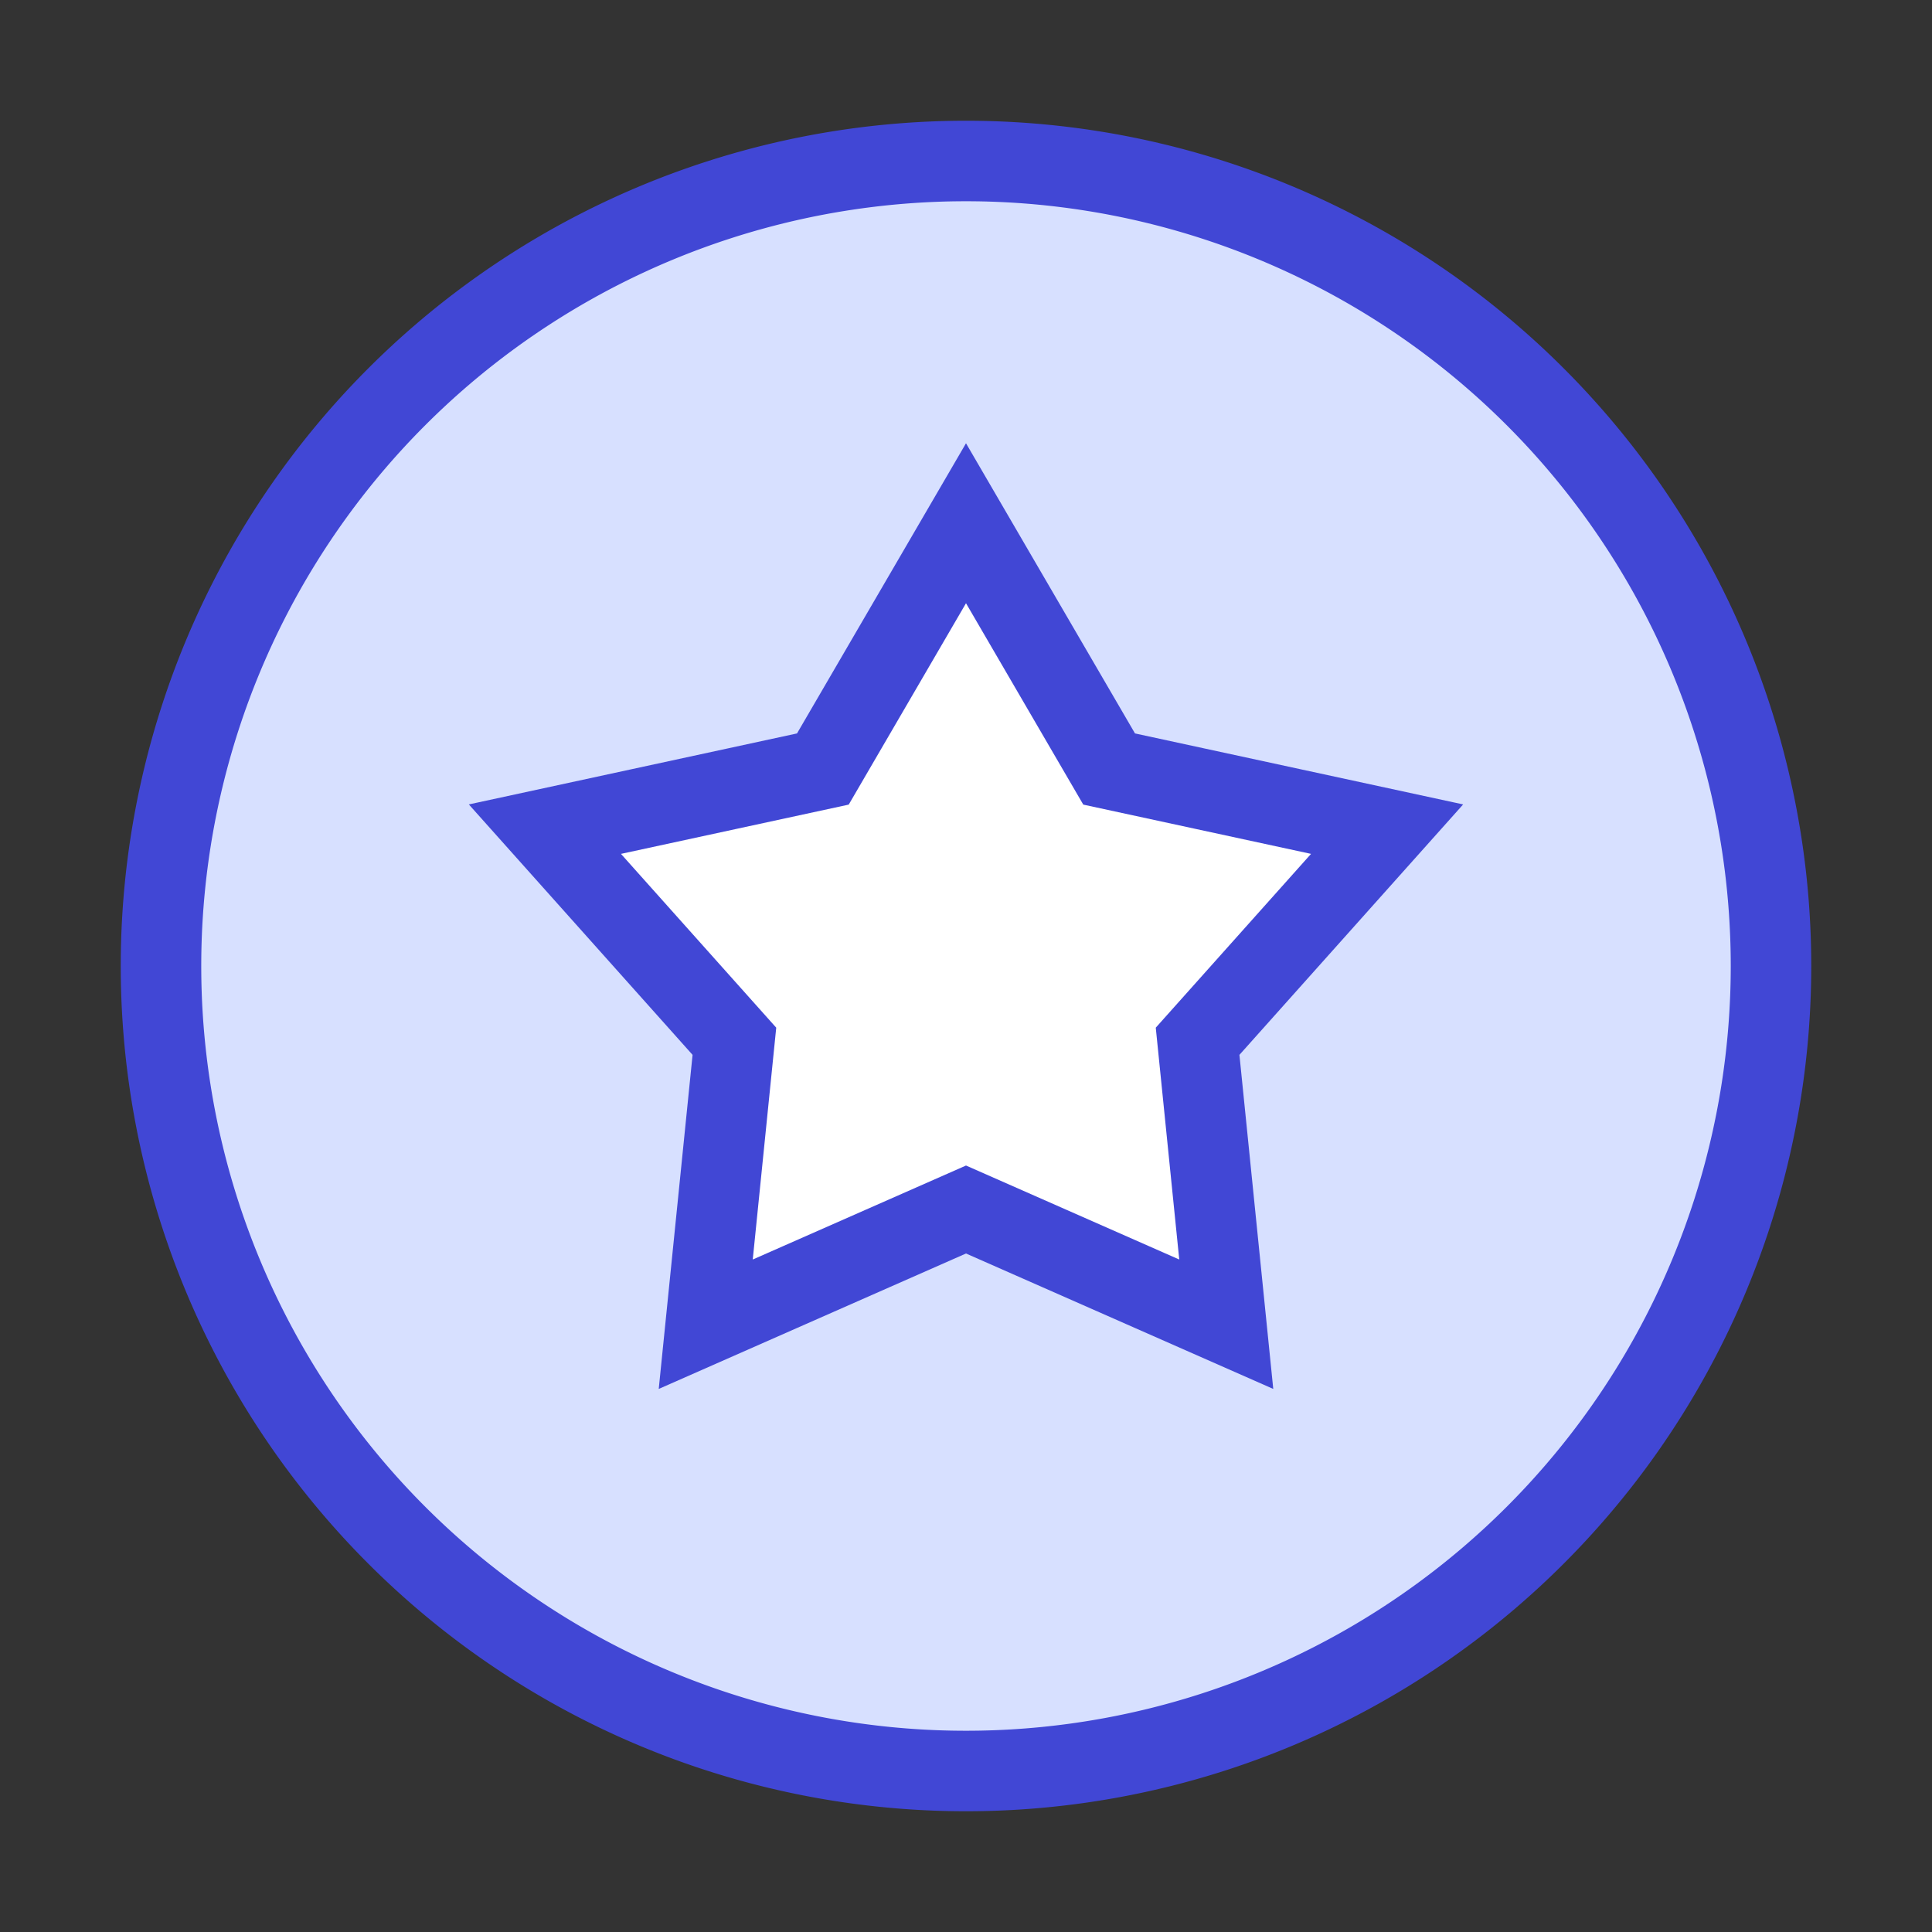 <svg xmlns="http://www.w3.org/2000/svg" fill="none" viewBox="0 0 24 24" id="Star-Circle--Streamline-Sharp">
  <rect x="0" y="0" width="24" height="24" fill="#333333" stroke="none"/>
  <desc>
    Star Circle Streamline Icon: https://streamlinehq.com
  </desc>
  <g id="star-circle--reward-social-rating-media-rate-it-star">
    <path id="Ellipse 629" fill="#d7e0ff" d="M2 12a10 10 0 1 0 20 0 10 10 0 1 0 -20 0" stroke-width="1"></path>
    <path id="Ellipse 630" stroke="#4147d5" d="M2 12a10 10 0 1 0 20 0 10 10 0 1 0 -20 0" stroke-width="1"></path>
    <path id="Star 4" fill="#ffffff" d="m12 6.5 1.778 3.053 3.453 0.747 -2.354 2.635 0.356 3.515L12 15.025 8.767 16.45l0.356 -3.515L6.769 10.3l3.453 -0.747L12 6.5Z" stroke-width="1"></path>
    <path id="Star 5" stroke="#4147d5" d="m12 6.5 1.778 3.053 3.453 0.747 -2.354 2.635 0.356 3.515L12 15.025 8.767 16.45l0.356 -3.515L6.769 10.3l3.453 -0.747L12 6.5Z" stroke-width="1"></path>
  </g>
</svg>